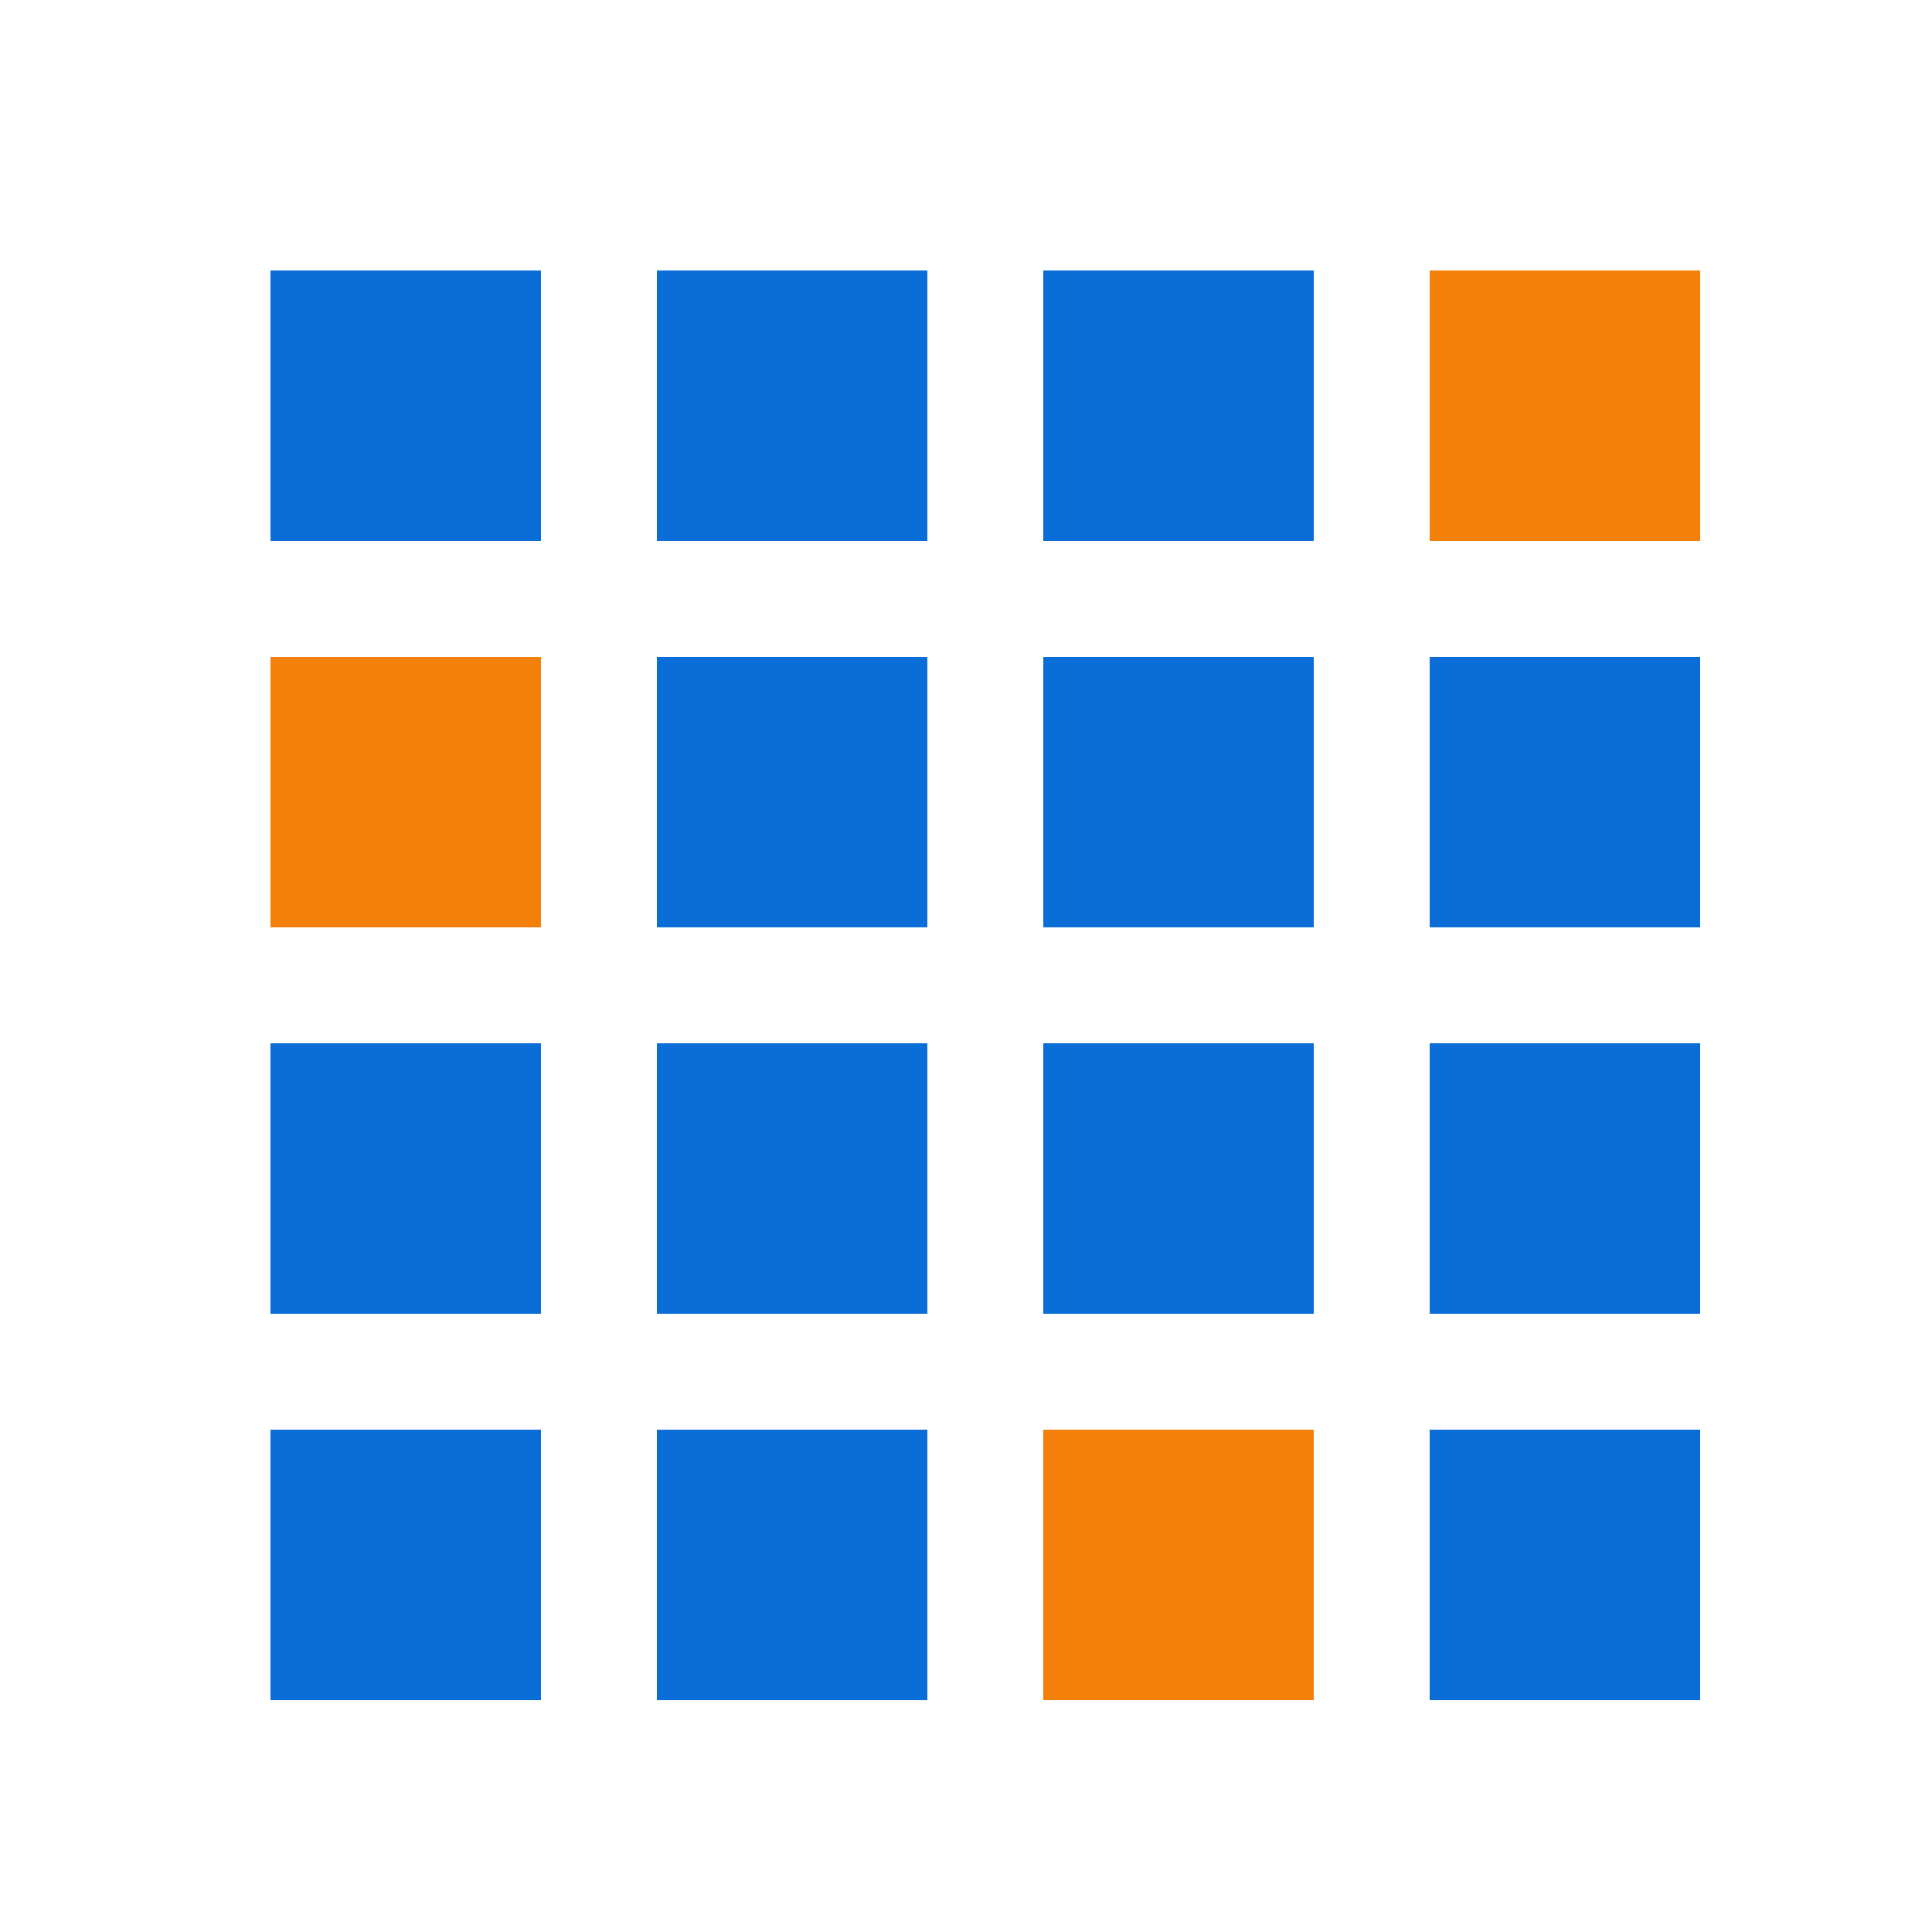 <?xml version="1.0" encoding="UTF-8"?>
<svg width="100px" height="100px" viewBox="0 0 100 100" version="1.1" xmlns="http://www.w3.org/2000/svg" xmlns:xlink="http://www.w3.org/1999/xlink">
    <!-- Generator: Sketch 59 (86127) - https://sketch.com -->
    <title>icon/train-the-model</title>
    <desc>Created with Sketch.</desc>
    <g id="icon/train-the-model" stroke="none" stroke-width="1" fill="none" fill-rule="evenodd">
        <polygon id="Fill-5" fill="#0B6DD7" style="mix-blend-mode: multiply;" points="14 28 28 28 28 14 14 14"></polygon>
        <polygon id="Fill-5-Copy-4" fill="#F2800B" style="mix-blend-mode: multiply;" points="14 48 28 48 28 34 14 34"></polygon>
        <polygon id="Fill-5-Copy" fill="#0B6DD7" style="mix-blend-mode: multiply;" points="34 28 48 28 48 14 34 14"></polygon>
        <polygon id="Fill-5-Copy-5" fill="#0B6DD7" style="mix-blend-mode: multiply;" points="34 48 48 48 48 34 34 34"></polygon>
        <polygon id="Fill-5-Copy-2" fill="#0B6DD7" style="mix-blend-mode: multiply;" points="54 28 68 28 68 14 54 14"></polygon>
        <polygon id="Fill-5-Copy-6" fill="#0B6DD7" style="mix-blend-mode: multiply;" points="54 48 68 48 68 34 54 34"></polygon>
        <polygon id="Fill-5-Copy-3" fill="#F2800B" style="mix-blend-mode: multiply;" points="74 28 88 28 88 14 74 14"></polygon>
        <polygon id="Fill-5-Copy-7" fill="#0B6DD7" style="mix-blend-mode: multiply;" points="74 48 88 48 88 34 74 34"></polygon>
        <polygon id="Fill-5-Copy-11" fill="#0B6DD7" style="mix-blend-mode: multiply;" points="14 68 28 68 28 54 14 54"></polygon>
        <polygon id="Fill-5-Copy-10" fill="#0B6DD7" style="mix-blend-mode: multiply;" points="34 68 48 68 48 54 34 54"></polygon>
        <polygon id="Fill-5-Copy-9" fill="#0B6DD7" style="mix-blend-mode: multiply;" points="54 68 68 68 68 54 54 54"></polygon>
        <polygon id="Fill-5-Copy-8" fill="#0B6DD7" style="mix-blend-mode: multiply;" points="74 68 88 68 88 54 74 54"></polygon>
        <polygon id="Fill-5-Copy-15" fill="#0B6DD7" style="mix-blend-mode: multiply;" points="14 88 28 88 28 74 14 74"></polygon>
        <polygon id="Fill-5-Copy-14" fill="#0B6DD7" style="mix-blend-mode: multiply;" points="34 88 48 88 48 74 34 74"></polygon>
        <polygon id="Fill-5-Copy-13" fill="#F2800B" style="mix-blend-mode: multiply;" points="54 88 68 88 68 74 54 74"></polygon>
        <polygon id="Fill-5-Copy-12" fill="#0B6DD7" style="mix-blend-mode: multiply;" points="74 88 88 88 88 74 74 74"></polygon>
    </g>
</svg>